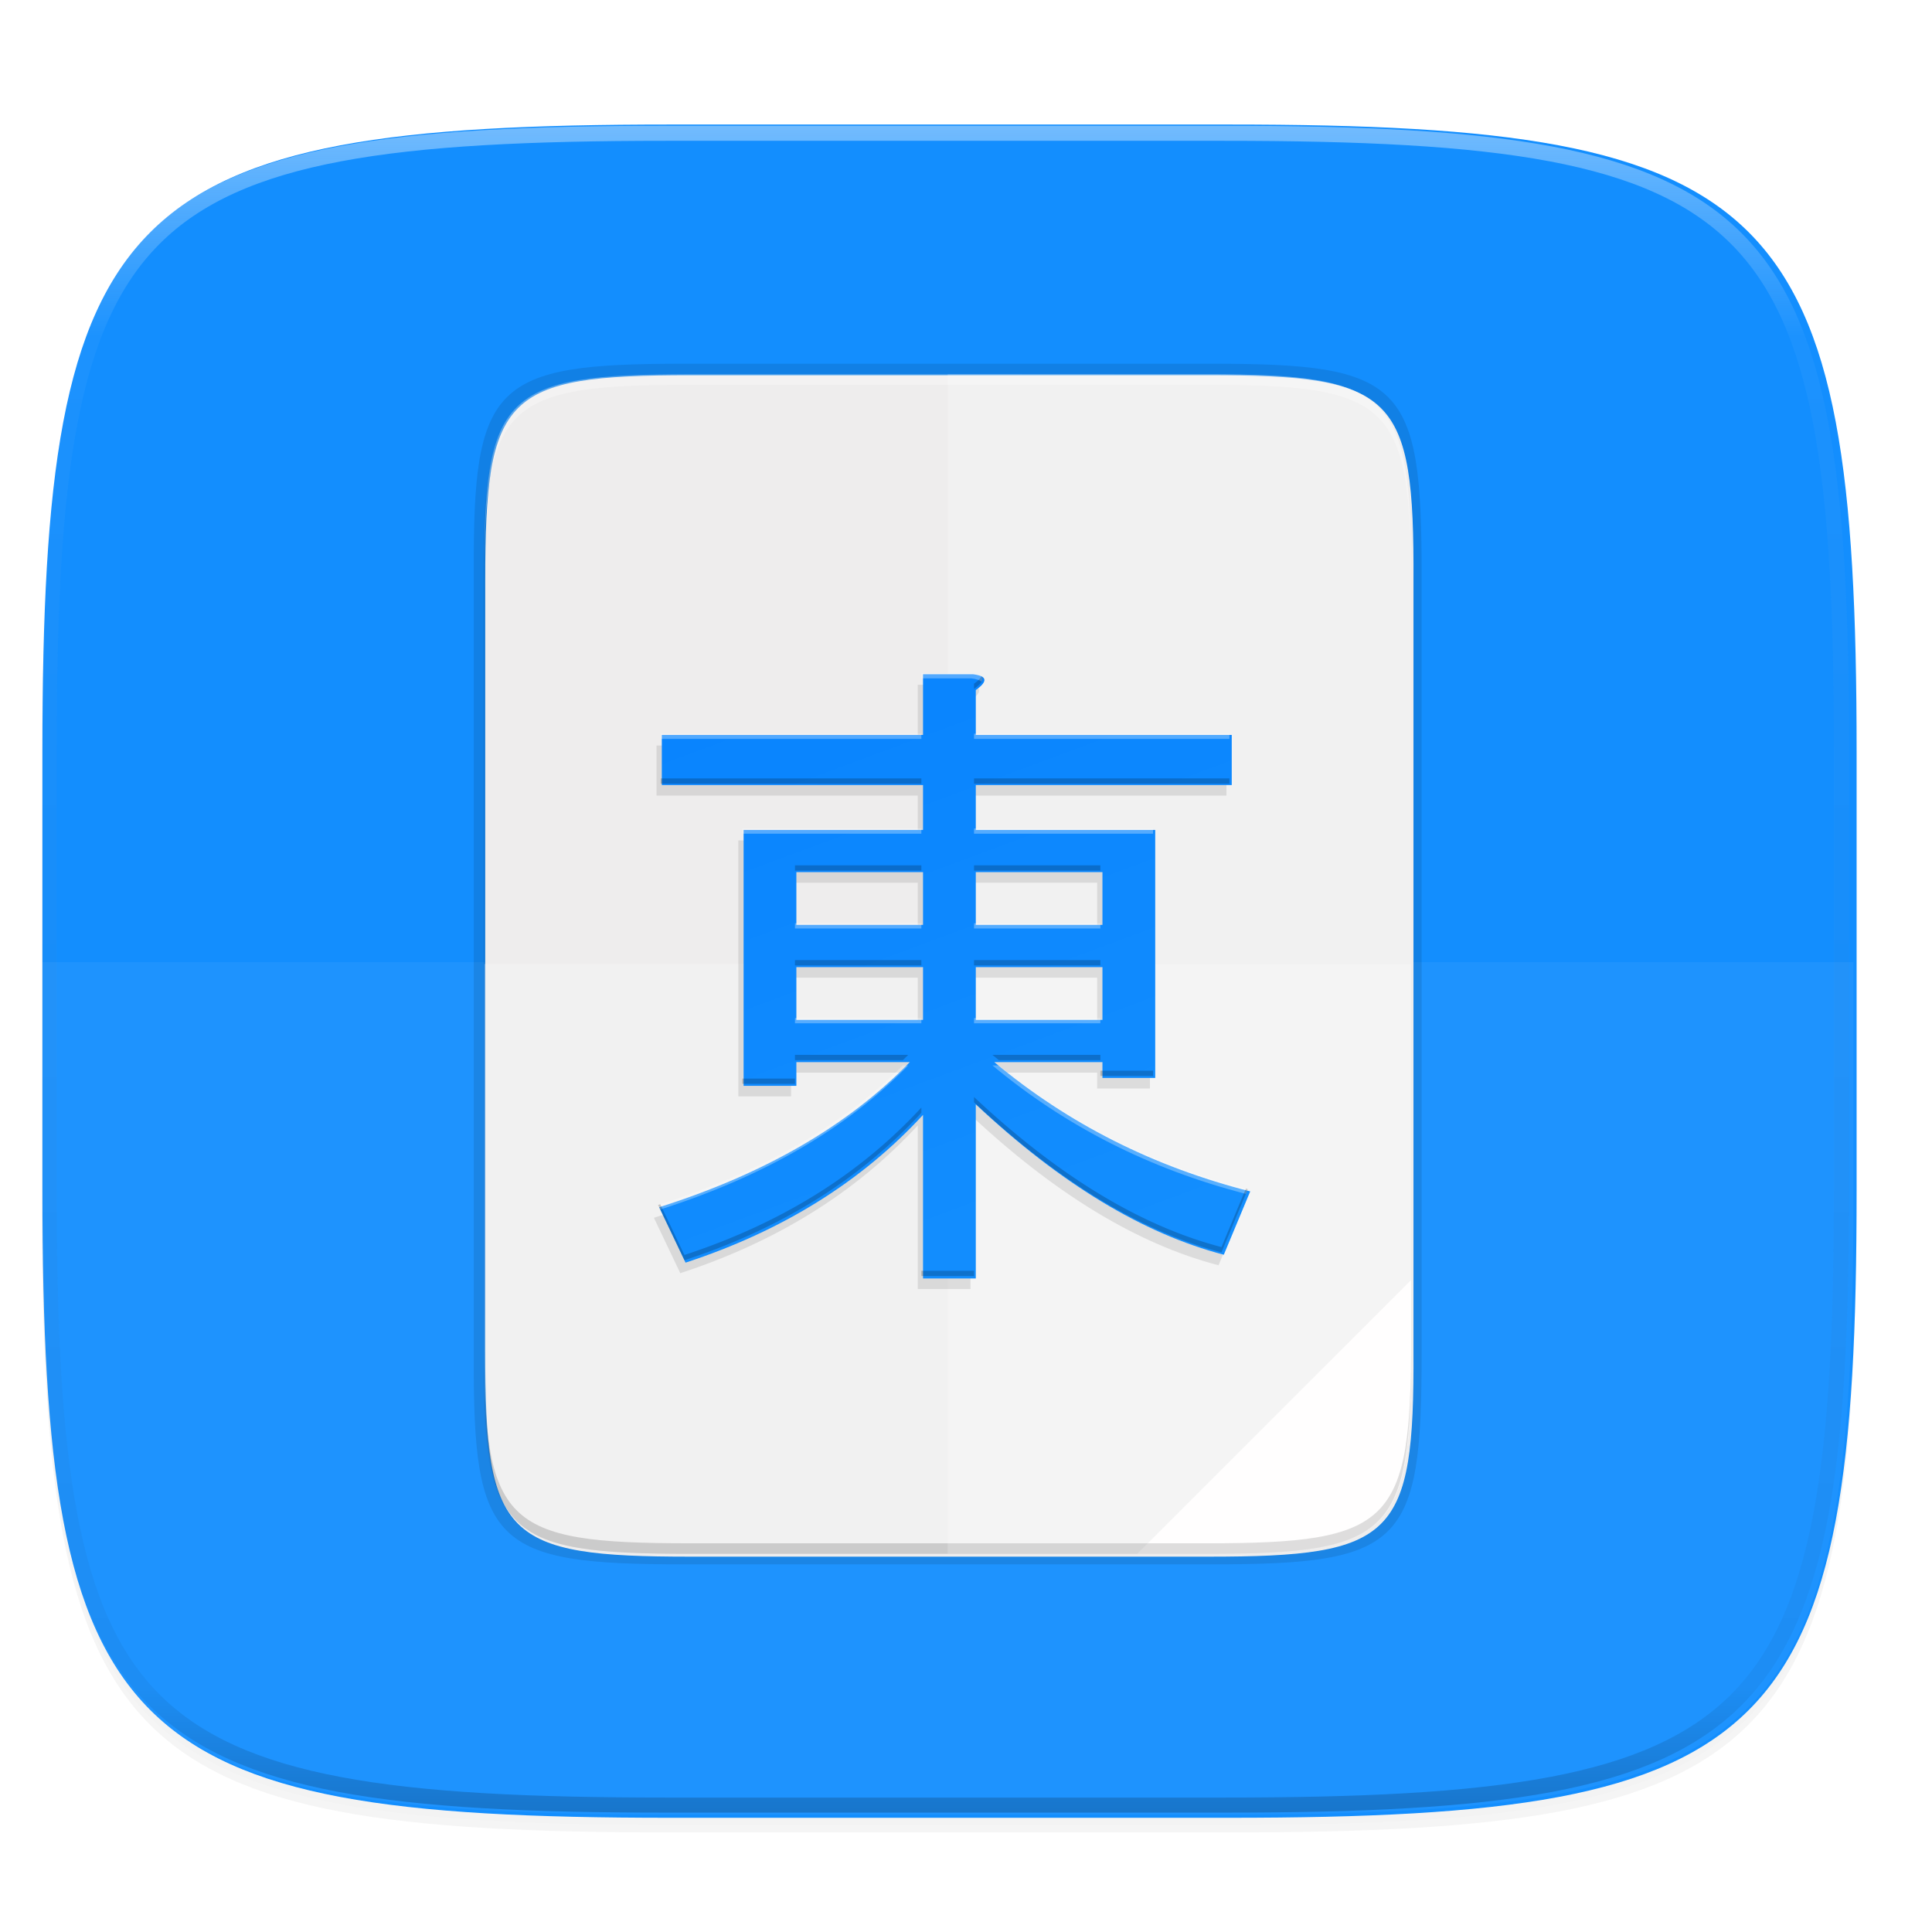 <svg width="256" height="256" viewBox="0 0 67.73 67.73" xmlns="http://www.w3.org/2000/svg" xmlns:xlink="http://www.w3.org/1999/xlink">
    <defs>
        <linearGradient id="a">
            <stop offset="0" stop-color="#0984FE"/>
            <stop offset="1" stop-color="#138EFE"/>
        </linearGradient>
        <linearGradient id="k" x1="296" x2="296" y1="-212" y2="236" gradientUnits="userSpaceOnUse">
            <stop offset="0" stop-color="#FFFEFE"/>
            <stop offset=".125" stop-color="#FFFEFE" stop-opacity=".098"/>
            <stop offset=".925" stop-opacity=".098"/>
            <stop offset="1" stop-opacity=".498"/>
        </linearGradient>
        <clipPath id="j">
            <path d="M361.938-212C507.235-212 528-191.287 528-46.125v116.25C528 215.286 507.235 236 361.937 236H214.063C68.766 236 48 215.286 48 70.125v-116.25C48-191.287 68.765-212 214.063-212z" fill="#9F4AC8"/>
        </clipPath>
        <linearGradient id="d" x1="32" x2="272" y1="156" y2="156" gradientTransform="rotate(60 152 156)" gradientUnits="userSpaceOnUse">
            <stop offset="0" stop-color="#138EFE"/>
            <stop offset="1" stop-color="#138EFE"/>
        </linearGradient>
        <filter id="c" x="-.01" y="-.01" width="1.023" height="1.025" color-interpolation-filters="sRGB">
            <feGaussianBlur stdDeviation="1.16"/>
        </filter>
        <filter id="b" x="-.02" y="-.03" width="1.046" height="1.05" color-interpolation-filters="sRGB">
            <feGaussianBlur stdDeviation="2.32"/>
        </filter>
        <linearGradient id="i" x1="126.747" x2="169.497" y1="99.032" y2="214.25" gradientTransform="translate(1 1)" gradientUnits="userSpaceOnUse" xlink:href="#a"/>
        <filter id="h" x="-.05" y="-.05" width="1.097" height="1.095" color-interpolation-filters="sRGB">
            <feGaussianBlur stdDeviation="2.265"/>
        </filter>
        <linearGradient id="g" x1="494.345" x2="4.414" y1="386.295" y2="169.657" gradientTransform="matrix(0 -.316 -.316 0 230.089 240.072)" gradientUnits="userSpaceOnUse">
            <stop offset="0" stop-color="#EEEDED"/>
            <stop offset="1" stop-color="#EEEDED"/>
        </linearGradient>
        <linearGradient id="f" x1="88" x2="488" y1="88" y2="488" gradientUnits="userSpaceOnUse">
            <stop offset="0" stop-opacity=".588"/>
            <stop offset=".88" stop-opacity="0"/>
            <stop offset="1"/>
        </linearGradient>
        <filter id="e" x="-.01" y="-.01" width="1.026" height="1.022" color-interpolation-filters="sRGB">
            <feGaussianBlur stdDeviation="2.12"/>
        </filter>
    </defs>
    <path transform="matrix(.265 0 0 .265 0 3.404)" d="M162.537 5.568c72.648 0 83.031 10.357 83.031 82.938v58.124c0 72.581-10.383 82.938-83.031 82.938H88.599c-72.648 0-83.031-10.357-83.031-82.938V88.505c0-72.58 10.383-82.937 83.031-82.937z" filter="url(#b)" opacity=".2"/>
    <path transform="matrix(.265 0 0 .265 0 3.404)" d="M162.537 4.568c72.648 0 83.031 10.357 83.031 82.938v58.124c0 72.581-10.383 82.938-83.031 82.938H88.599c-72.648 0-83.031-10.357-83.031-82.938V87.505c0-72.58 10.383-82.937 83.031-82.937z" filter="url(#c)" opacity=".1"/>
    <path d="M188.969 44C261.617 44 272 54.357 272 126.938v58.124C272 257.644 261.617 268 188.969 268H115.03C42.383 268 32 257.643 32 185.062v-58.125C32 54.358 42.383 44 115.031 44z" fill="url(#d)" transform="matrix(.265 0 0 .265 -6.993 -7.294)"/>
    <path d="M1.473 33.73v8.517c0 18.7 2.747 21.367 21.969 21.367h19.563c19.221 0 21.968-2.668 21.968-21.367V33.73z" fill="#FFFEFE" opacity=".05"/>
    <path transform="matrix(.092 0 0 .092 6.64 6.475)" d="M189.843 74c-70.593 0-78.189 7.25-77.843 77.987v292.026c-.346 70.736 7.25 77.987 77.843 77.987h196.314c70.593 0 76.006-7.274 77.843-77.987V151.987C464 81.25 456.75 74 386.157 74z" filter="url(#e)" opacity=".1"/>
    <path transform="matrix(.092 0 0 .092 6.64 6.475)" d="M189.843 74c-70.593 0-78.189 7.25-77.843 77.987v292.026c-.346 70.736 7.25 77.987 77.843 77.987h196.314C456.75 522 464 514.75 464 444.013V151.987C464 81.25 456.75 74 386.157 74z" fill="url(#f)" filter="url(#filter4380)" opacity=".3"/>
    <path d="M23.959 12.751c-6.664 0-7.381.682-7.349 7.327v27.436c-.032 6.646.685 7.327 7.349 7.327H42.49c6.664 0 7.348-.68 7.348-7.327V20.078c0-6.645-.684-7.327-7.348-7.327z" opacity=".1"/>
    <path d="M176.445 83.782c24.627 0 27.277 2.53 27.156 27.207v101.876c.121 24.677-2.529 27.207-27.156 27.207h-68.486c-24.627 0-27.157-2.53-27.157-27.207V110.989c0-24.678 2.53-27.207 27.157-27.207z" fill="url(#g)" transform="matrix(.265 0 0 .265 -4.402 -9.047)"/>
    <path d="M49.468 44.874l-9.599 9.598h2.414c6.516 0 7.217-.67 7.185-7.198z" fill="#FFFEFE"/>
    <path d="M24.164 13.12c-6.516 0-7.218.67-7.186 7.2v.368c-.032-6.529.67-7.198 7.186-7.198h18.12c6.516 0 7.185.67 7.185 7.198v-.369c0-6.53-.67-7.198-7.185-7.198z" fill="#FFFEFE" opacity=".3"/>
    <path d="M24.165 54.472c-6.516 0-7.218-.67-7.186-7.198v-.37c-.032 6.53.67 7.199 7.186 7.199h18.12c6.516 0 7.185-.67 7.185-7.199v.37c0 6.529-.67 7.198-7.185 7.198z" opacity=".2"/>
    <path d="M33.224 13.12v41.352h9.059c6.516 0 7.217-.67 7.185-7.198V20.319c.032-6.529-.67-7.198-7.185-7.198z" fill="#FFFEFE" opacity=".2"/>
    <path d="M16.977 33.796v13.478c0 6.529.67 7.198 7.186 7.198h18.12c6.516 0 7.217-.67 7.185-7.198V33.796z" fill="#FFFEFE" opacity=".2"/>
    <g transform="matrix(.185 0 0 .185 5.164 4.998)" filter="url(#h)" opacity=".1">
        <path d="M155.997 123.75v8.5h34v47h-10v-3h-20.5q21 17.5 48.5 24.5l-5 12q-23-6-47-28.5v33h-10v-31q-17.5 19-45 28l-5-10.5q30-9.5 47.5-27.5h-21.5v4.5h-10v-48.5h34v-8.5h-49.5v-9.5h49.5v-11.5h9.5q4 .5.5 3v8.5h48.5v9.5zm0 44.5h24v-10h-24zm0-18h24v-10h-24zm-34 18h24v-10h-24zm0-18h24v-10h-24z"/>
    </g>
    <path d="M156.997 121.75v8.5h34v47h-10v-3h-20.5q21 17.5 48.5 24.5l-5 12q-23-6-47-28.5v33h-10v-31q-17.5 19-45 28l-5-10.5q30-9.5 47.5-27.5h-21.5v4.5h-10v-48.5h34v-8.5h-49.5v-9.5h49.5v-11.5h9.5q4 .5.5 3v8.5h48.5v9.5zm0 44.5h24v-10h-24zm0-18h24v-10h-24zm-34 18h24v-10h-24zm0-18h24v-10h-24z" transform="matrix(.185 0 0 .185 5.164 4.998)" fill="url(#i)"/>
    <path d="M32.3 23.597v.185h1.754c.181.022.3.062.355.118.098-.159-.016-.26-.355-.303zm-9.138 2.123v.184H32.3v-.184zm10.984 0v.184H43.1v-.184zm-8.122 3.323v.184H32.3v-.184zm8.122 0v.184h6.277v-.184zm-6.276 3.323v.184h4.43v-.184zm6.276 0v.184h4.43v-.184zm-6.276 3.323v.184h4.43v-.184zm6.276 0v.184h4.43v-.184zm-2.494 1.661c-2.135 2.124-4.994 3.756-8.582 4.892l.076.16c3.656-1.168 6.554-2.852 8.693-5.052zm3.14 0c2.567 2.139 5.529 3.64 8.885 4.504l.069-.166c-3.286-.836-6.194-2.283-8.726-4.338z" fill="#FFFEFE" opacity=".3"/>
    <path d="M34.409 23.716a.966.966 0 0 1-.263.25v.185c.272-.195.359-.34.263-.435zm-11.247 3.573v.185H32.3v-.185zm10.984 0v.185h8.953v-.185zm-6.277 3.046v.185H32.3v-.185zm6.277 0v.185h4.43v-.185zm-6.277 3.323v.185H32.3v-.185zm6.277 0v.185h4.43v-.185zm-6.277 3.323v.184h3.783c.062-.061.126-.122.186-.184zm6.923 0c.075.063.152.123.228.184h3.557v-.184zm3.785.554v.184h1.846v-.184zm-12.554.277v.184h1.846v-.184zm8.123.646v.184c2.954 2.77 5.846 4.523 8.676 5.262l.923-2.216-.069-.018-.854 2.049c-2.83-.738-5.722-2.492-8.676-5.261zm-1.846.369c-2.154 2.338-4.923 4.061-8.307 5.169l-.847-1.779-.076.025.923 1.938c3.384-1.107 6.153-2.83 8.307-5.169zm0 5.723v.184h1.846v-.184z" opacity=".2"/>
    <path transform="matrix(.132 0 0 .132 -4.877 32.393)" d="M361.938-212C507.235-212 528-191.287 528-46.125v116.25C528 215.286 507.235 236 361.937 236H214.063C68.766 236 48 215.286 48 70.125v-116.25C48-191.287 68.765-212 214.063-212z" clip-path="url(#j)" fill="none" opacity=".4" stroke-linecap="round" stroke-linejoin="round" stroke-width="8" stroke="url(#k)"/>
</svg>
